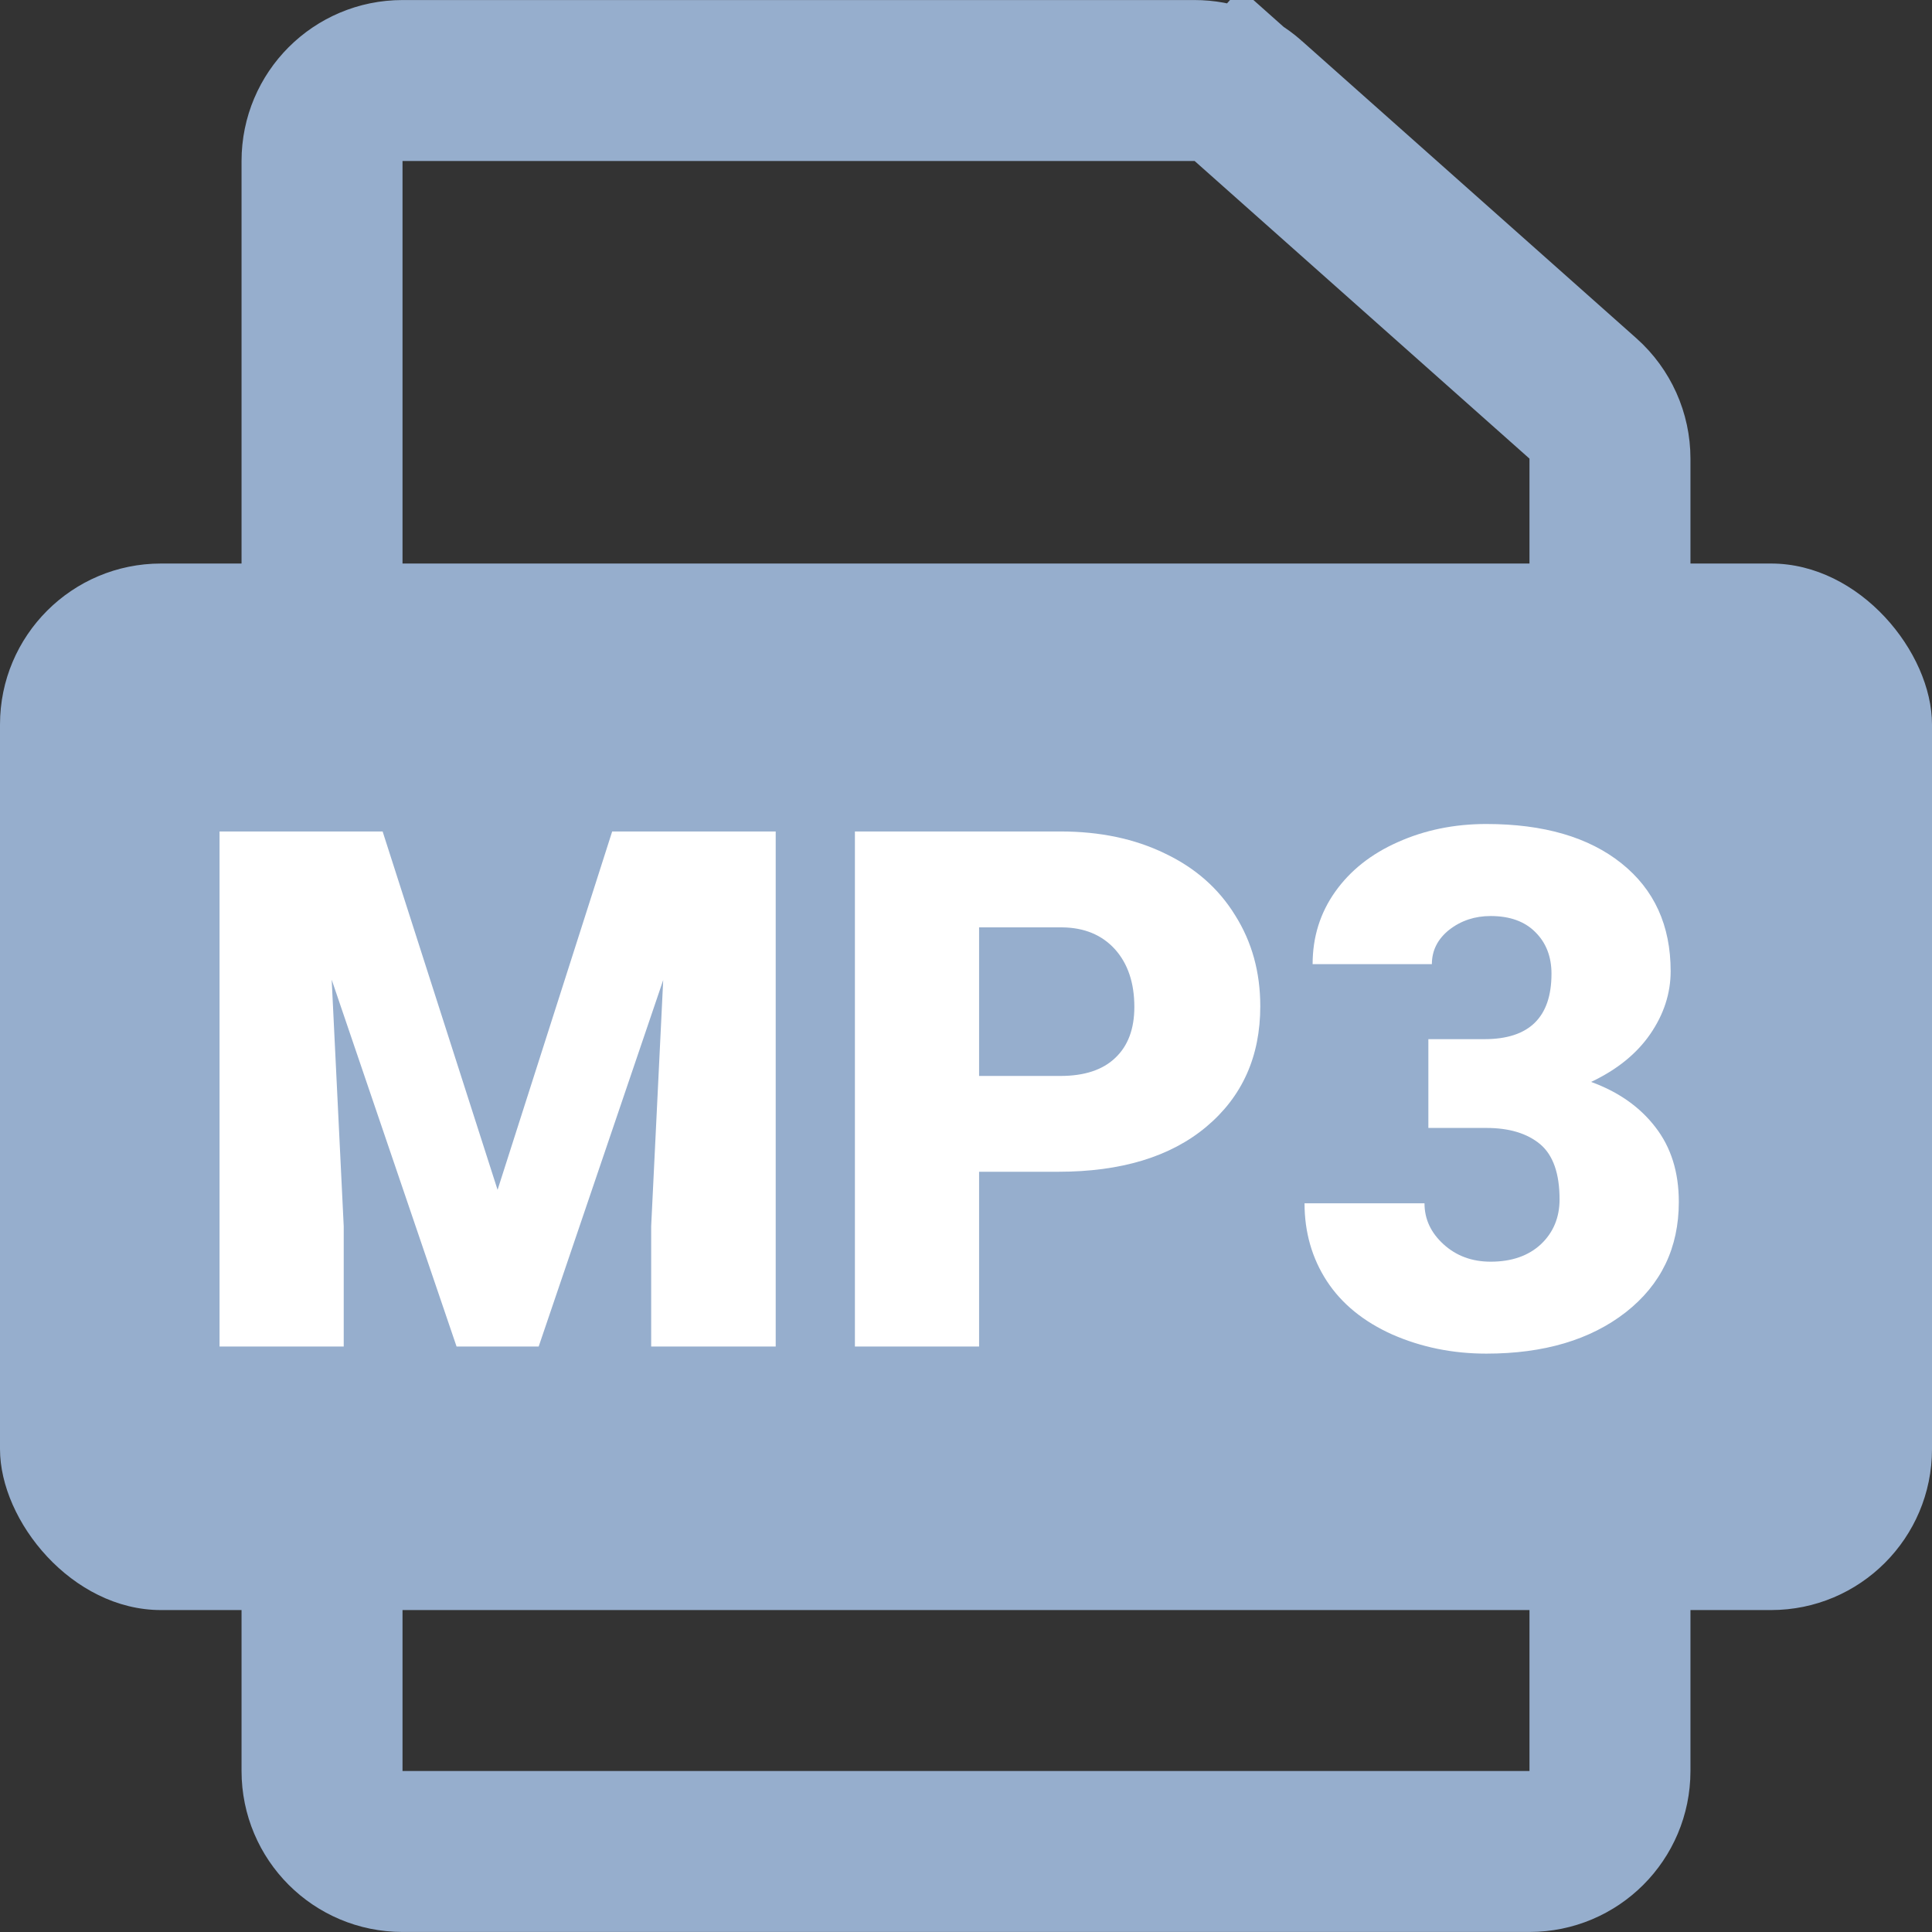 <svg width="22" height="22" viewBox="0 0 22 22" fill="none" xmlns="http://www.w3.org/2000/svg">
<rect x="0" y="0" width="22" height="22" fill="#333333" stroke="none"/>
<path d="M17.417 21.083H4.583C4.077 21.083 3.667 20.673 3.667 20.167V1.833C3.667 1.327 4.077 0.917 4.583 0.917H13.603C13.828 0.917 14.044 0.999 14.212 1.148L14.809 0.477L14.212 1.148L18.026 4.538C18.221 4.712 18.333 4.961 18.333 5.223V20.167C18.333 20.673 17.923 21.083 17.417 21.083Z" stroke="#96AECD" stroke-width="1.833"/>
<rect y="6.417" width="22" height="11.917" rx="1.833" fill="#96AECD"/>
<path d="M4.357 9.468L5.666 13.549L6.971 9.468H8.833V15.333H7.415V13.964L7.552 11.16L6.134 15.333H5.199L3.777 11.156L3.914 13.964V15.333H2.5V9.468H4.357Z" fill="white"/>
<path d="M11.149 13.343V15.333H9.735V9.468H12.075C12.524 9.468 12.92 9.551 13.264 9.718C13.61 9.882 13.877 10.117 14.065 10.423C14.256 10.726 14.351 11.071 14.351 11.458C14.351 12.03 14.146 12.488 13.735 12.832C13.327 13.173 12.765 13.343 12.051 13.343H11.149ZM11.149 12.252H12.075C12.349 12.252 12.557 12.183 12.7 12.046C12.845 11.909 12.917 11.716 12.917 11.466C12.917 11.192 12.843 10.973 12.696 10.809C12.548 10.646 12.347 10.562 12.091 10.56H11.149V12.252Z" fill="white"/>
<path d="M16.265 11.833H16.905C17.413 11.833 17.667 11.584 17.667 11.088C17.667 10.894 17.606 10.737 17.485 10.616C17.364 10.493 17.194 10.431 16.974 10.431C16.794 10.431 16.637 10.483 16.502 10.588C16.371 10.693 16.305 10.823 16.305 10.979H14.947C14.947 10.67 15.033 10.395 15.205 10.153C15.377 9.911 15.615 9.723 15.918 9.589C16.224 9.452 16.56 9.383 16.925 9.383C17.578 9.383 18.091 9.533 18.464 9.831C18.837 10.129 19.024 10.538 19.024 11.059C19.024 11.312 18.946 11.551 18.791 11.776C18.637 11.999 18.413 12.181 18.118 12.32C18.429 12.433 18.674 12.605 18.851 12.836C19.028 13.064 19.117 13.347 19.117 13.686C19.117 14.209 18.915 14.628 18.513 14.943C18.11 15.257 17.581 15.414 16.925 15.414C16.541 15.414 16.184 15.341 15.854 15.196C15.526 15.049 15.278 14.846 15.109 14.588C14.94 14.328 14.855 14.032 14.855 13.702H16.221C16.221 13.882 16.293 14.037 16.438 14.169C16.583 14.301 16.762 14.367 16.974 14.367C17.213 14.367 17.403 14.301 17.546 14.169C17.688 14.035 17.759 13.864 17.759 13.658C17.759 13.362 17.685 13.153 17.538 13.029C17.39 12.906 17.186 12.844 16.925 12.844H16.265V11.833Z" fill="white"/>
</svg>
